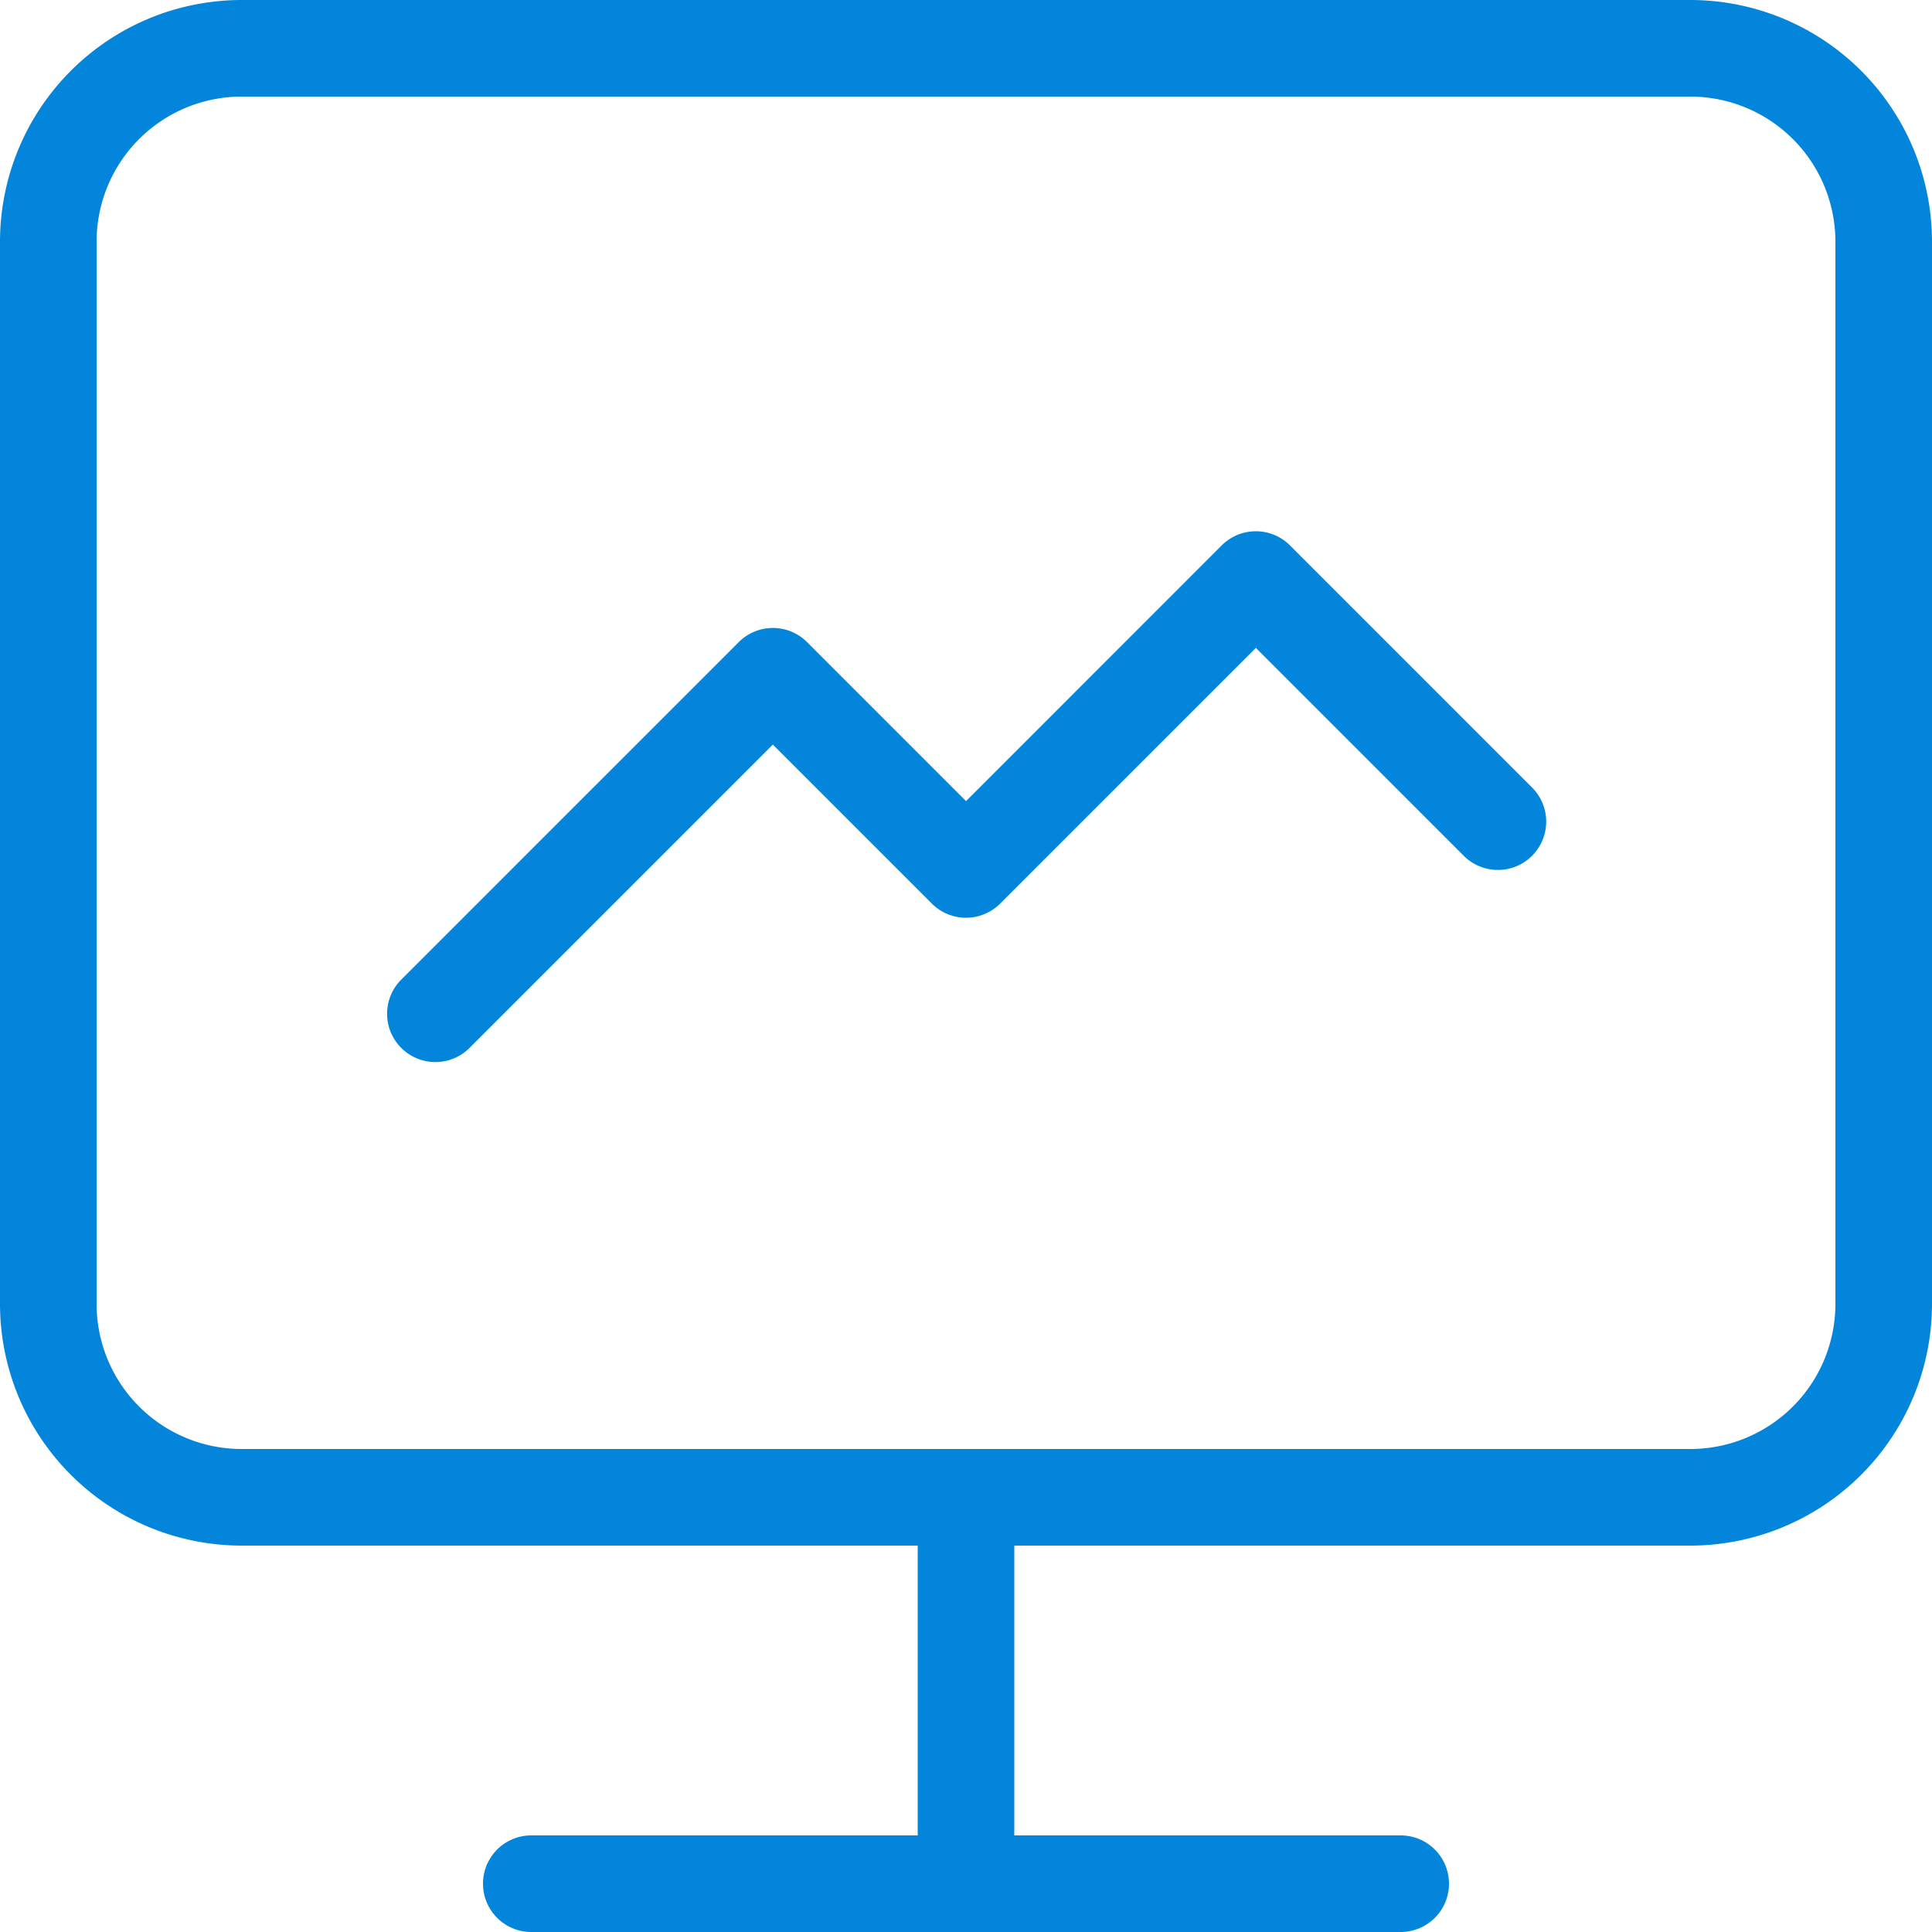 <svg xmlns="http://www.w3.org/2000/svg" viewBox="0 0 100 100">
    <defs>
        <style>
            .cls-1{fill:#0385db}
        </style>
    </defs>
    <g id="noun_1323843_cc" transform="translate(-2.5 -2.5)">
        <g id="Group_157" data-name="Group 157" transform="translate(2.5 2.5)">
            <g id="Group_156" data-name="Group 156">
                <path id="Path_417" d="M90 2.5H15A12.514 12.514 0 0 0 2.5 15v55A12.514 12.514 0 0 0 15 82.5h35v15H30a2.5 2.5 0 1 0 0 5h45a2.5 2.5 0 0 0 0-5H55v-15h35A12.514 12.514 0 0 0 102.5 70V15A12.514 12.514 0 0 0 90 2.5zM97.5 70a7.509 7.509 0 0 1-7.5 7.5H15A7.509 7.509 0 0 1 7.5 70V15A7.509 7.509 0 0 1 15 7.5h75a7.509 7.509 0 0 1 7.5 7.5z" class="cls-1" data-name="Path 417" transform="translate(-2.5 -2.5)"/>
                <path id="Path_418" d="M53.267 8.731a2.5 2.5 0 0 0-3.535 0L36.5 21.966l-8.23-8.23a2.5 2.5 0 0 0-3.535 0l-17.5 17.5a2.5 2.5 0 0 0 3.535 3.535l15.73-15.73 8.23 8.23a2.5 2.5 0 0 0 3.535 0L51.5 14.036l10.73 10.73a2.5 2.5 0 1 0 3.535-3.535z" class="cls-1" data-name="Path 418" transform="translate(13.503 19.499)"/>
            </g>
        </g>
    </g>
</svg>
